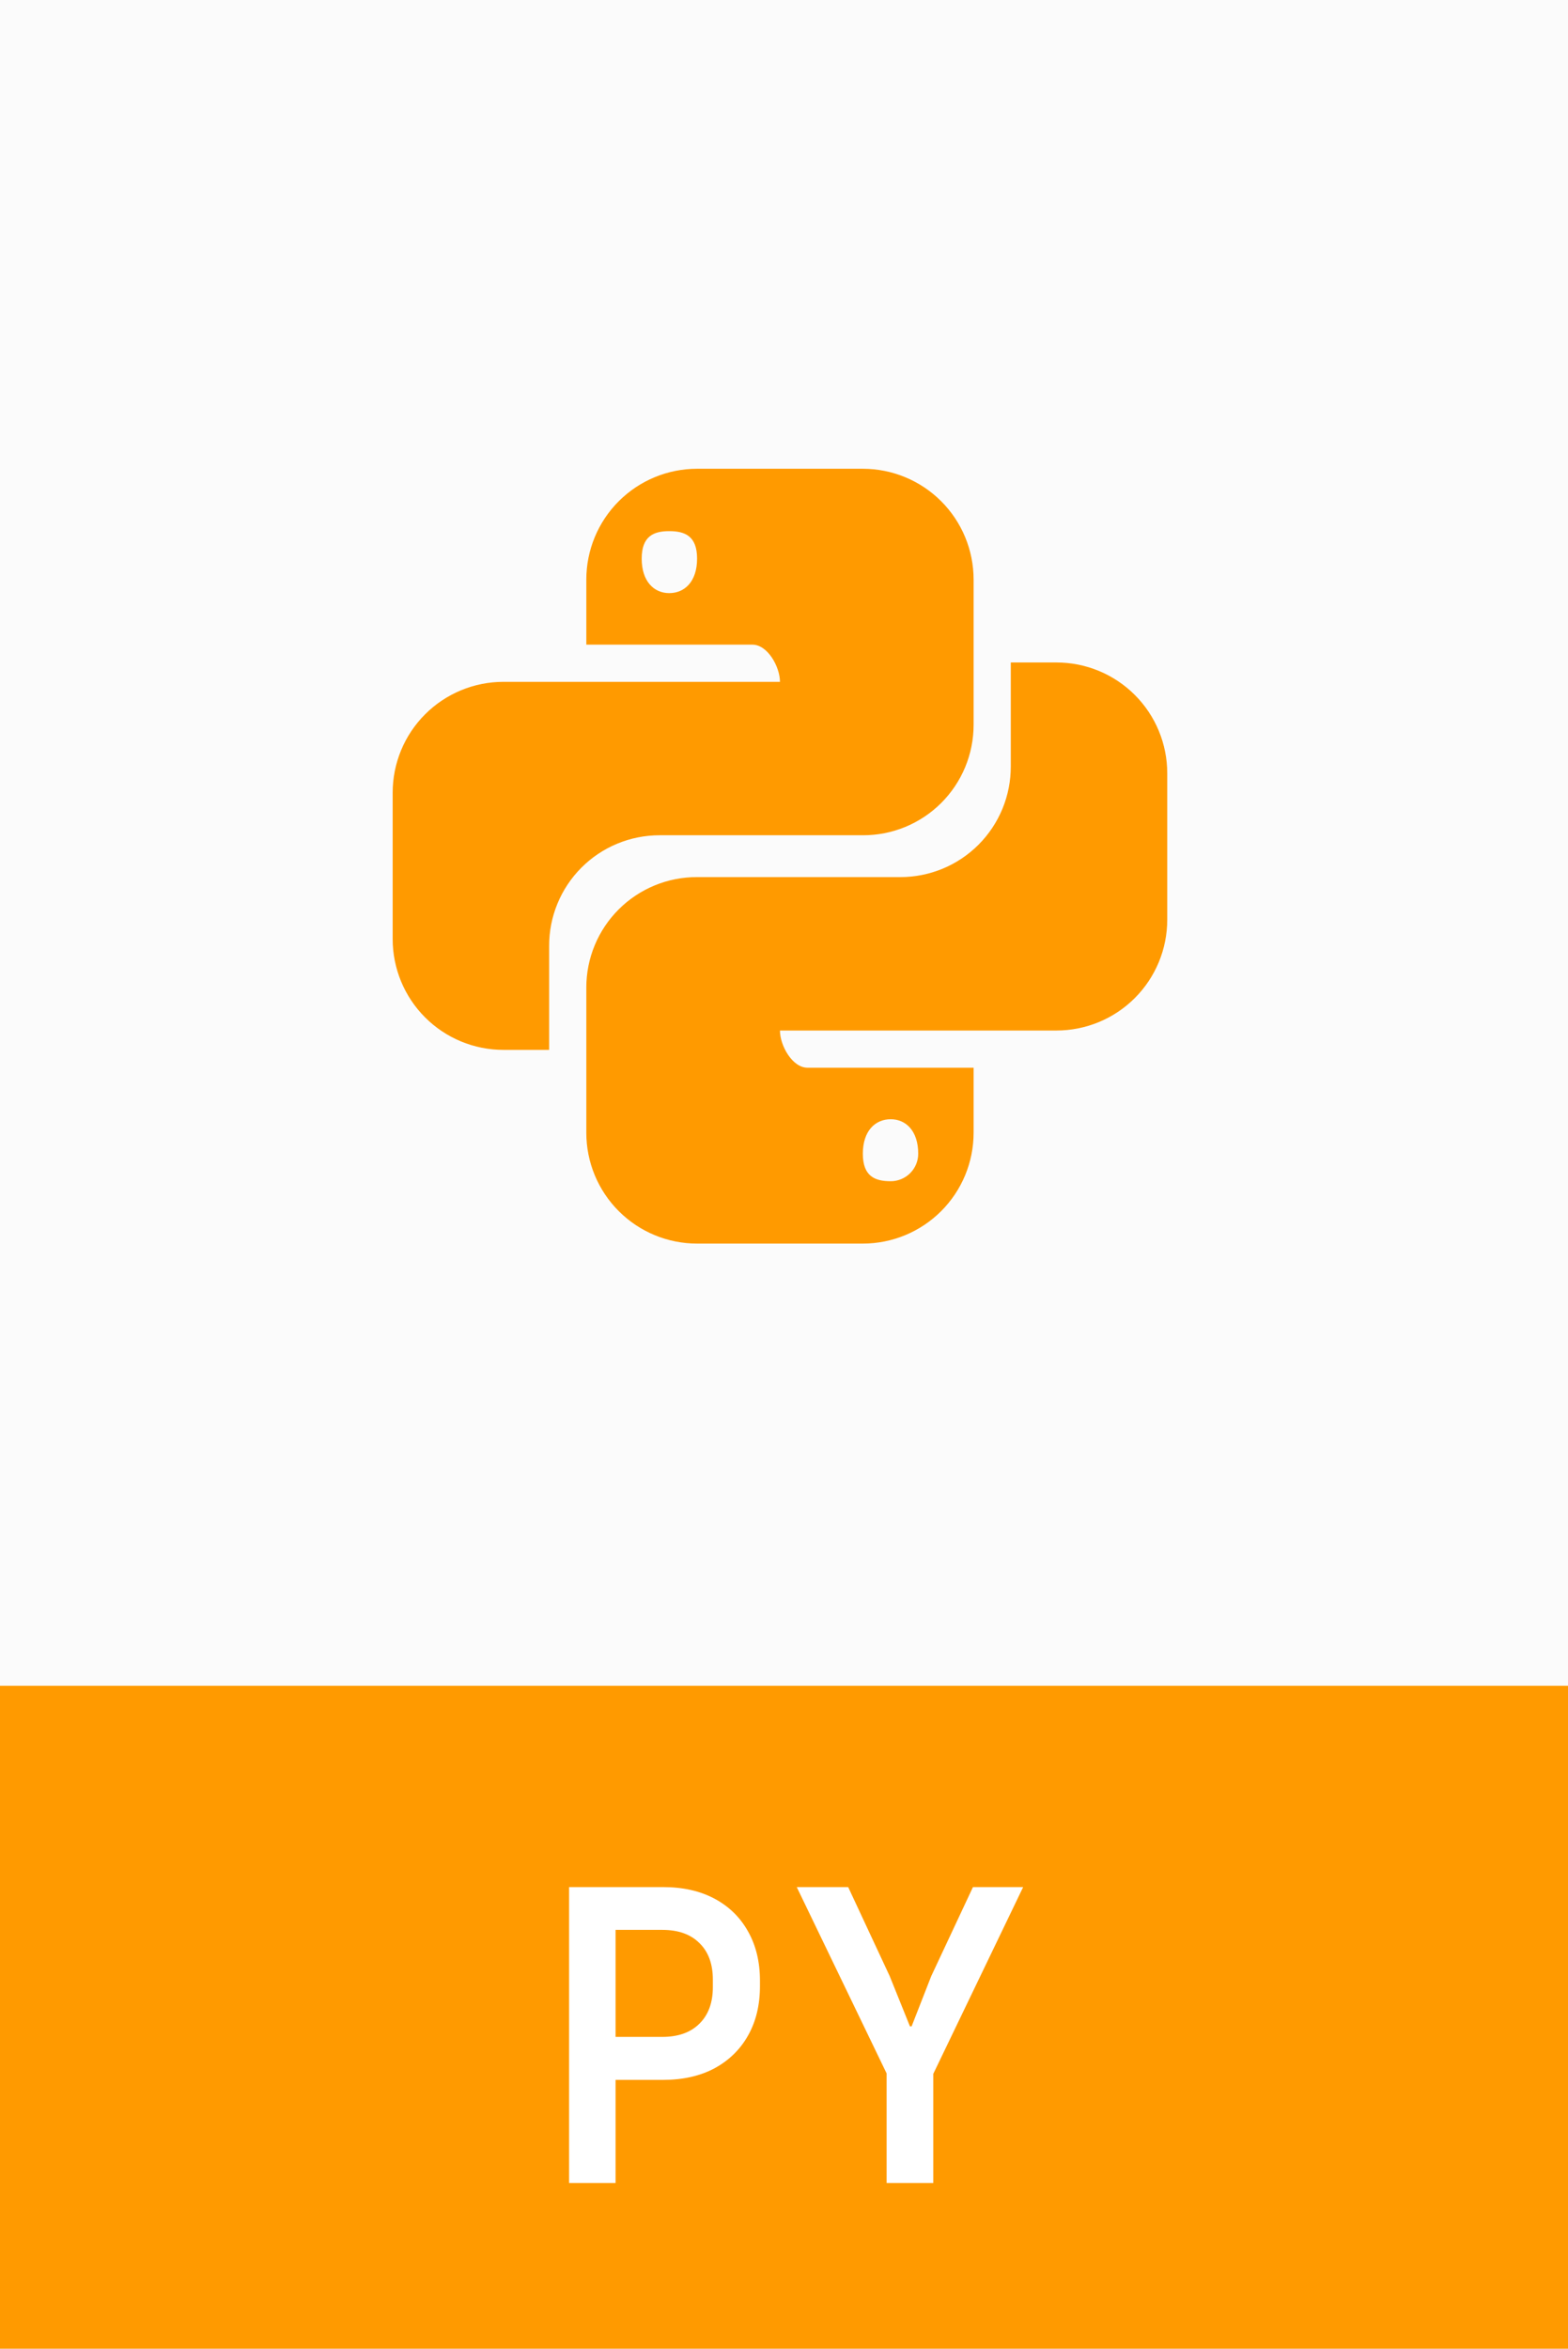 <svg width="388" height="581" viewBox="0 0 388 581" fill="none" xmlns="http://www.w3.org/2000/svg">
<rect width="388" height="581" fill="#FBFBFB"/>
<rect width="388" height="581" fill="#FBFBFB"/>
<rect y="417" width="388" height="164" fill="#FF9A00"/>
<path d="M140.822 540V466.809H164.129C169.001 466.809 173.227 467.763 176.804 469.671C180.382 471.579 183.142 474.271 185.084 477.747C187.061 481.222 188.049 485.294 188.049 489.962V491.291C188.049 495.993 187.061 500.082 185.084 503.558C183.142 506.999 180.382 509.691 176.804 511.633C173.227 513.541 169.001 514.496 164.129 514.496H147.415V503.864H163.873C167.826 503.864 170.893 502.774 173.073 500.593C175.288 498.413 176.395 495.397 176.395 491.547V489.707C176.395 485.822 175.288 482.807 173.073 480.66C170.893 478.479 167.826 477.389 163.873 477.389H152.322V540H140.822ZM220.26 514.7L197.158 466.809H209.884L220.158 488.838L225.167 501.258H225.576L230.431 488.838L240.756 466.809H253.176L230.124 514.7H220.26ZM219.391 540V507.136H230.942V540H219.391Z" fill="white"/>
<path d="M261.425 163.875C268.694 163.875 275.666 166.763 280.806 171.903C285.946 177.043 288.834 184.014 288.834 191.283V227.508C288.834 231.108 288.125 234.672 286.747 237.997C285.37 241.322 283.351 244.344 280.806 246.889C278.261 249.434 275.239 251.453 271.914 252.83C268.589 254.208 265.025 254.917 261.425 254.917H193C193 258.654 196.067 264.117 199.804 264.117H240.917V280.217C240.917 287.486 238.029 294.457 232.889 299.597C227.749 304.737 220.778 307.625 213.509 307.625H172.492C165.223 307.625 158.251 304.737 153.111 299.597C147.971 294.457 145.084 287.486 145.084 280.217V244.279C145.084 240.684 145.793 237.125 147.172 233.805C148.55 230.485 150.571 227.47 153.117 224.932C155.664 222.395 158.686 220.385 162.011 219.018C165.335 217.651 168.897 216.954 172.492 216.967H222.804C226.399 216.967 229.959 216.257 233.279 214.879C236.599 213.5 239.614 211.48 242.151 208.933C244.689 206.387 246.699 203.365 248.066 200.04C249.432 196.715 250.13 193.153 250.117 189.558V163.875H261.425ZM220.409 276.863C216.575 276.863 213.509 279.738 213.509 285.392C213.509 291.046 216.575 292.196 220.409 292.196C221.302 292.196 222.187 292.02 223.013 291.678C223.838 291.336 224.588 290.835 225.22 290.203C225.852 289.571 226.353 288.821 226.695 287.996C227.037 287.17 227.213 286.285 227.213 285.392C227.213 279.738 224.146 276.863 220.409 276.863ZM124.575 259.708C117.306 259.708 110.335 256.821 105.195 251.681C100.055 246.541 97.167 239.569 97.167 232.3V196.075C97.167 192.476 97.876 188.912 99.253 185.586C100.631 182.261 102.65 179.239 105.195 176.694C110.335 171.554 117.306 168.667 124.575 168.667H193C193 164.929 189.934 159.467 186.196 159.467H145.084V143.367C145.084 136.098 147.971 129.126 153.111 123.986C158.251 118.846 165.223 115.958 172.492 115.958H213.509C217.108 115.958 220.672 116.667 223.997 118.045C227.323 119.422 230.344 121.441 232.889 123.986C235.434 126.531 237.453 129.553 238.831 132.878C240.208 136.203 240.917 139.767 240.917 143.367V179.304C240.917 182.899 240.207 186.458 238.829 189.778C237.45 193.098 235.43 196.114 232.883 198.651C230.337 201.188 227.315 203.198 223.99 204.565C220.665 205.932 217.103 206.629 213.509 206.617H163.196C159.601 206.617 156.042 207.326 152.722 208.705C149.402 210.083 146.387 212.104 143.849 214.65C141.312 217.197 139.302 220.219 137.935 223.544C136.568 226.868 135.871 230.43 135.884 234.025V259.708H124.575ZM165.592 146.721C169.425 146.721 172.492 143.846 172.492 138.192C172.492 132.538 169.425 131.388 165.592 131.388C161.854 131.388 158.788 132.538 158.788 138.192C158.788 143.846 161.854 146.721 165.592 146.721Z" fill="#FF9A00"/>
</svg>
